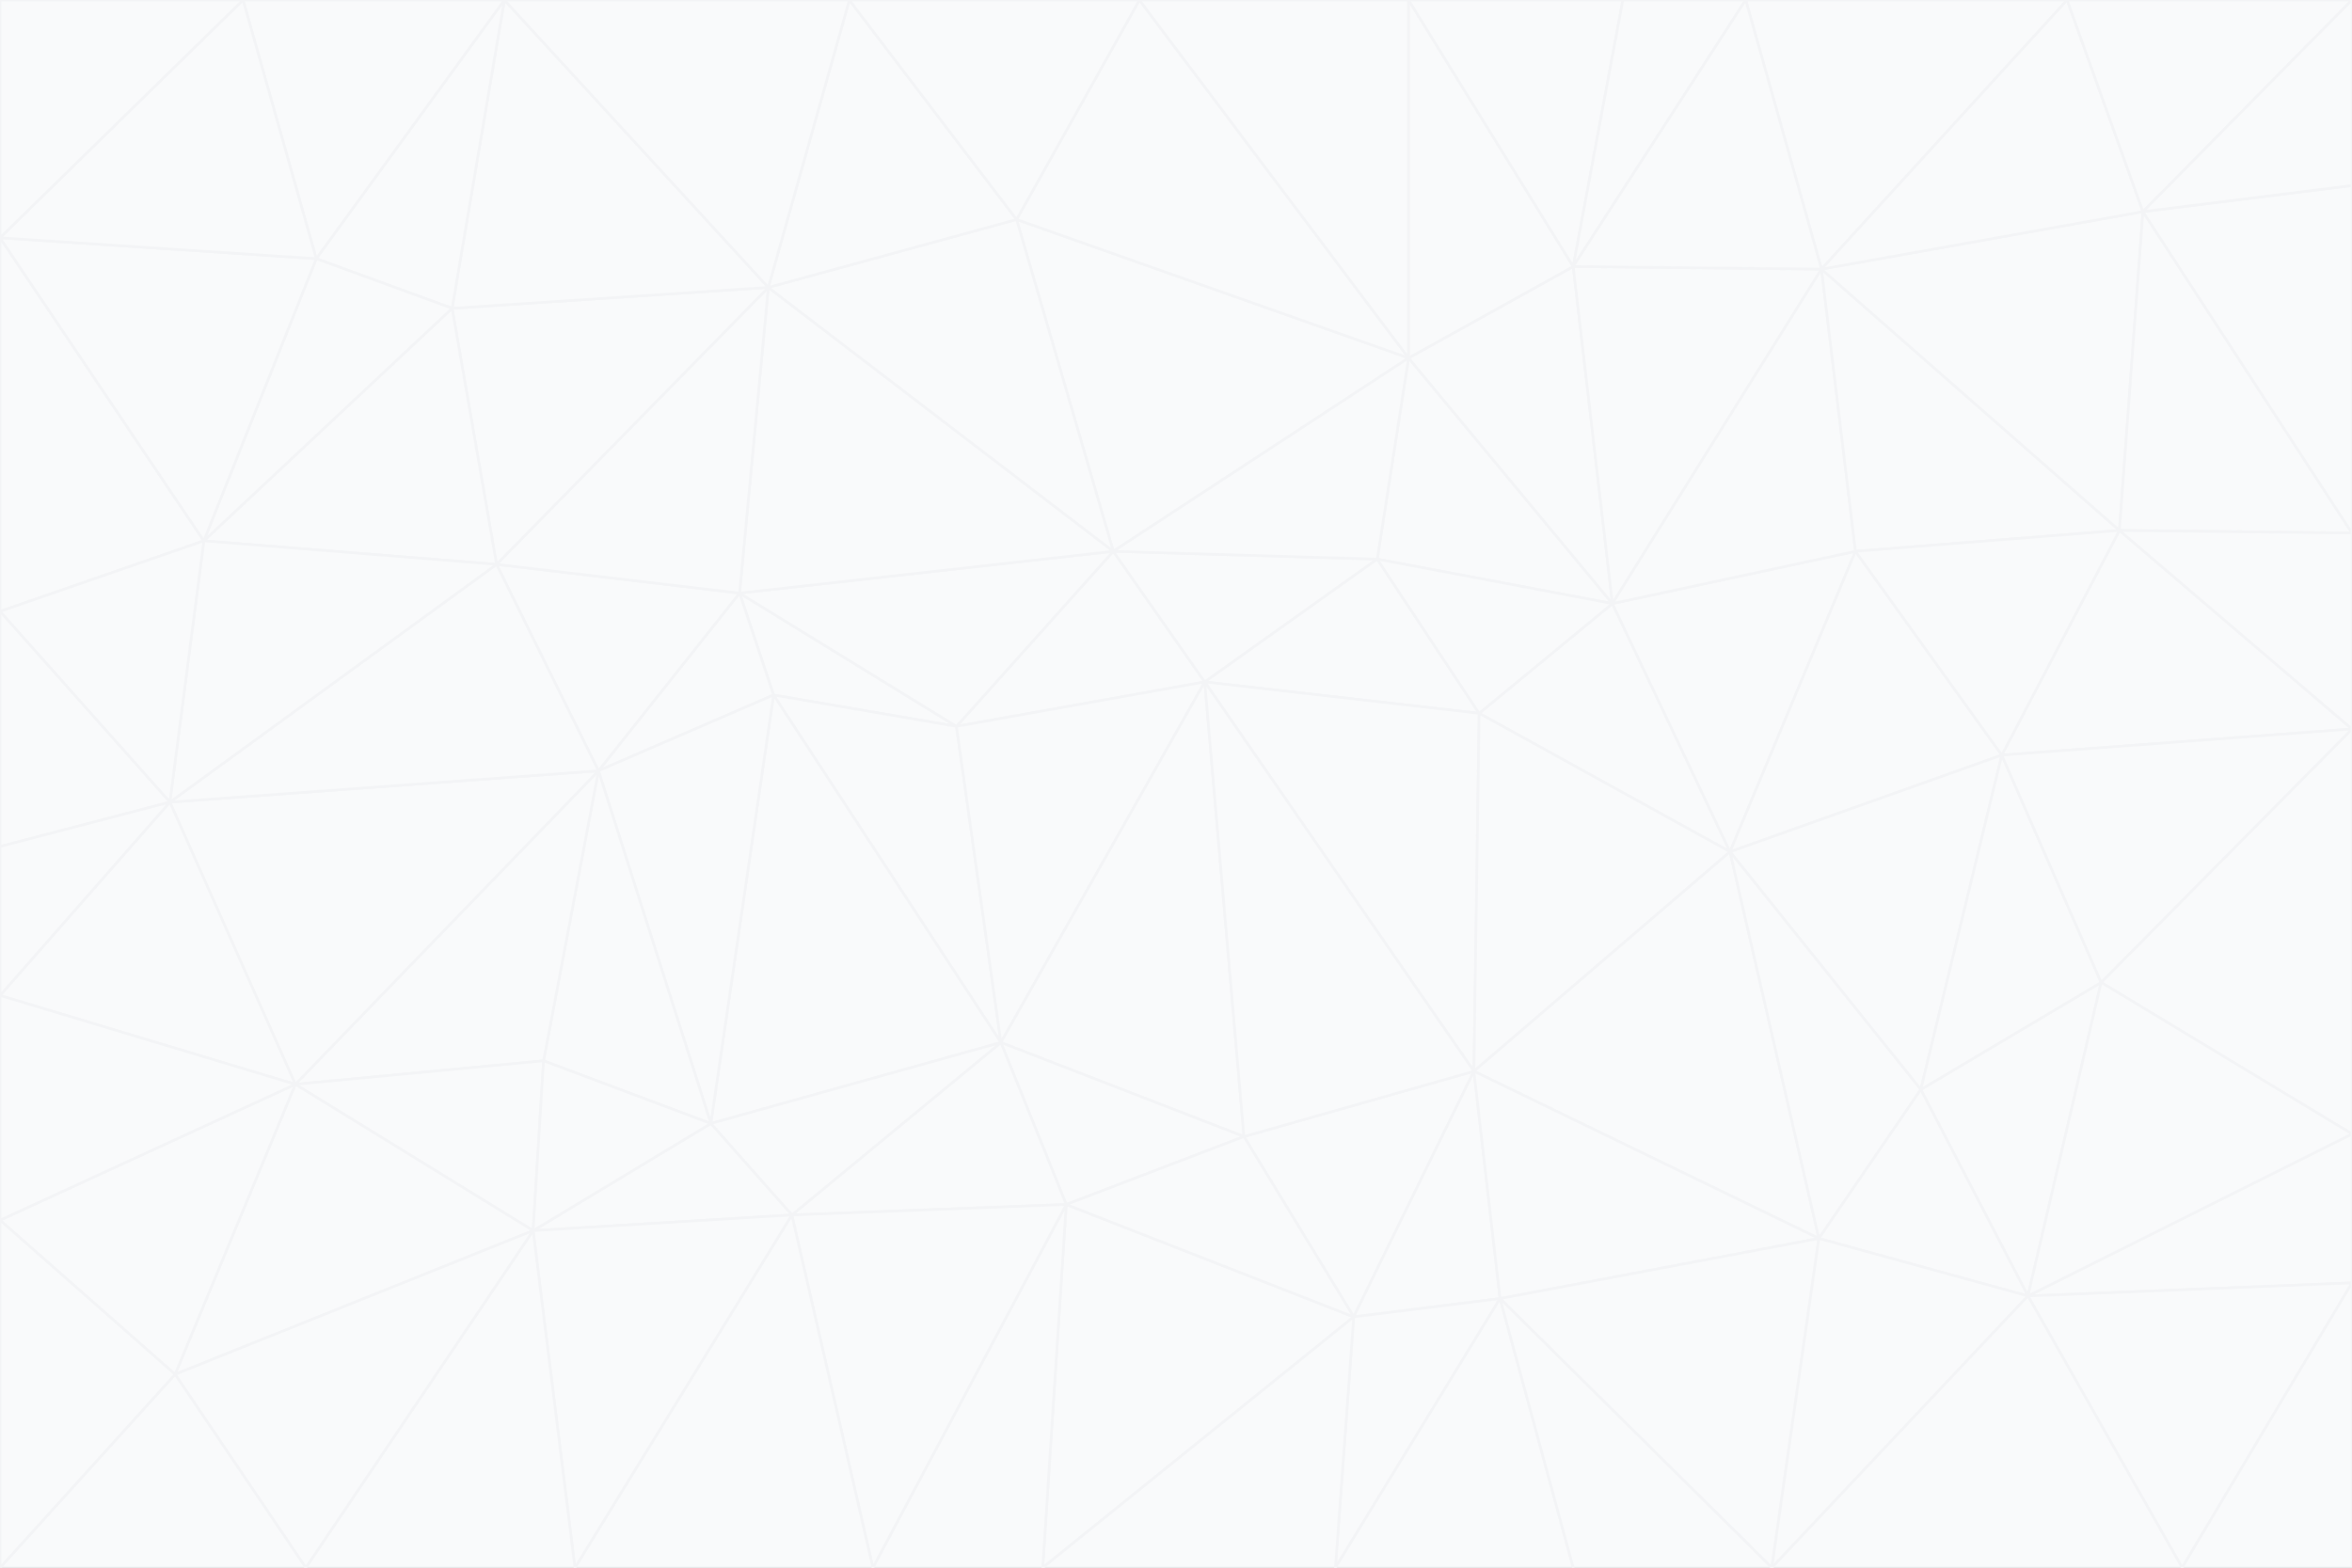 <svg id="visual" viewBox="0 0 900 600" width="900" height="600" xmlns="http://www.w3.org/2000/svg" xmlns:xlink="http://www.w3.org/1999/xlink" version="1.1"><rect x="0" y="0" width="900" height="600" fill="#333333" stroke="none"/><g stroke-width="1" stroke-linejoin="bevel"><path d="M461 261L426 211L366 278Z" fill="#f9fafb" stroke="#f3f4f6"></path><path d="M283 227L296 266L366 278Z" fill="#f9fafb" stroke="#f3f4f6"></path><path d="M461 261L527 214L426 211Z" fill="#f9fafb" stroke="#f3f4f6"></path><path d="M426 211L283 227L366 278Z" fill="#f9fafb" stroke="#f3f4f6"></path><path d="M296 266L383 399L366 278Z" fill="#f9fafb" stroke="#f3f4f6"></path><path d="M366 278L383 399L461 261Z" fill="#f9fafb" stroke="#f3f4f6"></path><path d="M461 261L566 273L527 214Z" fill="#f9fafb" stroke="#f3f4f6"></path><path d="M564 410L566 273L461 261Z" fill="#f9fafb" stroke="#f3f4f6"></path><path d="M539 137L389 84L426 211Z" fill="#f9fafb" stroke="#f3f4f6"></path><path d="M426 211L294 110L283 227Z" fill="#f9fafb" stroke="#f3f4f6"></path><path d="M617 231L539 137L527 214Z" fill="#f9fafb" stroke="#f3f4f6"></path><path d="M527 214L539 137L426 211Z" fill="#f9fafb" stroke="#f3f4f6"></path><path d="M283 227L229 295L296 266Z" fill="#f9fafb" stroke="#f3f4f6"></path><path d="M296 266L272 430L383 399Z" fill="#f9fafb" stroke="#f3f4f6"></path><path d="M190 216L229 295L283 227Z" fill="#f9fafb" stroke="#f3f4f6"></path><path d="M383 399L476 435L461 261Z" fill="#f9fafb" stroke="#f3f4f6"></path><path d="M389 84L294 110L426 211Z" fill="#f9fafb" stroke="#f3f4f6"></path><path d="M383 399L408 461L476 435Z" fill="#f9fafb" stroke="#f3f4f6"></path><path d="M303 465L408 461L383 399Z" fill="#f9fafb" stroke="#f3f4f6"></path><path d="M662 326L617 231L566 273Z" fill="#f9fafb" stroke="#f3f4f6"></path><path d="M566 273L617 231L527 214Z" fill="#f9fafb" stroke="#f3f4f6"></path><path d="M518 504L564 410L476 435Z" fill="#f9fafb" stroke="#f3f4f6"></path><path d="M476 435L564 410L461 261Z" fill="#f9fafb" stroke="#f3f4f6"></path><path d="M229 295L272 430L296 266Z" fill="#f9fafb" stroke="#f3f4f6"></path><path d="M294 110L190 216L283 227Z" fill="#f9fafb" stroke="#f3f4f6"></path><path d="M229 295L208 406L272 430Z" fill="#f9fafb" stroke="#f3f4f6"></path><path d="M272 430L303 465L383 399Z" fill="#f9fafb" stroke="#f3f4f6"></path><path d="M617 231L602 102L539 137Z" fill="#f9fafb" stroke="#f3f4f6"></path><path d="M539 137L436 0L389 84Z" fill="#f9fafb" stroke="#f3f4f6"></path><path d="M113 415L208 406L229 295Z" fill="#f9fafb" stroke="#f3f4f6"></path><path d="M272 430L204 471L303 465Z" fill="#f9fafb" stroke="#f3f4f6"></path><path d="M564 410L662 326L566 273Z" fill="#f9fafb" stroke="#f3f4f6"></path><path d="M617 231L697 103L602 102Z" fill="#f9fafb" stroke="#f3f4f6"></path><path d="M539 0L436 0L539 137Z" fill="#f9fafb" stroke="#f3f4f6"></path><path d="M389 84L325 0L294 110Z" fill="#f9fafb" stroke="#f3f4f6"></path><path d="M399 600L518 504L408 461Z" fill="#f9fafb" stroke="#f3f4f6"></path><path d="M408 461L518 504L476 435Z" fill="#f9fafb" stroke="#f3f4f6"></path><path d="M564 410L696 474L662 326Z" fill="#f9fafb" stroke="#f3f4f6"></path><path d="M436 0L325 0L389 84Z" fill="#f9fafb" stroke="#f3f4f6"></path><path d="M294 110L173 118L190 216Z" fill="#f9fafb" stroke="#f3f4f6"></path><path d="M193 0L173 118L294 110Z" fill="#f9fafb" stroke="#f3f4f6"></path><path d="M113 415L204 471L208 406Z" fill="#f9fafb" stroke="#f3f4f6"></path><path d="M602 102L539 0L539 137Z" fill="#f9fafb" stroke="#f3f4f6"></path><path d="M518 504L574 497L564 410Z" fill="#f9fafb" stroke="#f3f4f6"></path><path d="M208 406L204 471L272 430Z" fill="#f9fafb" stroke="#f3f4f6"></path><path d="M334 600L399 600L408 461Z" fill="#f9fafb" stroke="#f3f4f6"></path><path d="M113 415L229 295L65 307Z" fill="#f9fafb" stroke="#f3f4f6"></path><path d="M662 326L710 211L617 231Z" fill="#f9fafb" stroke="#f3f4f6"></path><path d="M602 102L621 0L539 0Z" fill="#f9fafb" stroke="#f3f4f6"></path><path d="M710 211L697 103L617 231Z" fill="#f9fafb" stroke="#f3f4f6"></path><path d="M193 0L121 99L173 118Z" fill="#f9fafb" stroke="#f3f4f6"></path><path d="M173 118L78 207L190 216Z" fill="#f9fafb" stroke="#f3f4f6"></path><path d="M668 0L621 0L602 102Z" fill="#f9fafb" stroke="#f3f4f6"></path><path d="M65 307L229 295L190 216Z" fill="#f9fafb" stroke="#f3f4f6"></path><path d="M121 99L78 207L173 118Z" fill="#f9fafb" stroke="#f3f4f6"></path><path d="M325 0L193 0L294 110Z" fill="#f9fafb" stroke="#f3f4f6"></path><path d="M334 600L408 461L303 465Z" fill="#f9fafb" stroke="#f3f4f6"></path><path d="M518 504L511 600L574 497Z" fill="#f9fafb" stroke="#f3f4f6"></path><path d="M334 600L303 465L220 600Z" fill="#f9fafb" stroke="#f3f4f6"></path><path d="M78 207L65 307L190 216Z" fill="#f9fafb" stroke="#f3f4f6"></path><path d="M220 600L303 465L204 471Z" fill="#f9fafb" stroke="#f3f4f6"></path><path d="M399 600L511 600L518 504Z" fill="#f9fafb" stroke="#f3f4f6"></path><path d="M662 326L766 289L710 211Z" fill="#f9fafb" stroke="#f3f4f6"></path><path d="M710 211L811 203L697 103Z" fill="#f9fafb" stroke="#f3f4f6"></path><path d="M735 417L766 289L662 326Z" fill="#f9fafb" stroke="#f3f4f6"></path><path d="M696 474L564 410L574 497Z" fill="#f9fafb" stroke="#f3f4f6"></path><path d="M678 600L696 474L574 497Z" fill="#f9fafb" stroke="#f3f4f6"></path><path d="M696 474L735 417L662 326Z" fill="#f9fafb" stroke="#f3f4f6"></path><path d="M791 0L668 0L697 103Z" fill="#f9fafb" stroke="#f3f4f6"></path><path d="M697 103L668 0L602 102Z" fill="#f9fafb" stroke="#f3f4f6"></path><path d="M511 600L602 600L574 497Z" fill="#f9fafb" stroke="#f3f4f6"></path><path d="M117 600L220 600L204 471Z" fill="#f9fafb" stroke="#f3f4f6"></path><path d="M900 279L811 203L766 289Z" fill="#f9fafb" stroke="#f3f4f6"></path><path d="M766 289L811 203L710 211Z" fill="#f9fafb" stroke="#f3f4f6"></path><path d="M776 496L804 376L735 417Z" fill="#f9fafb" stroke="#f3f4f6"></path><path d="M735 417L804 376L766 289Z" fill="#f9fafb" stroke="#f3f4f6"></path><path d="M776 496L735 417L696 474Z" fill="#f9fafb" stroke="#f3f4f6"></path><path d="M193 0L93 0L121 99Z" fill="#f9fafb" stroke="#f3f4f6"></path><path d="M0 91L0 234L78 207Z" fill="#f9fafb" stroke="#f3f4f6"></path><path d="M78 207L0 234L65 307Z" fill="#f9fafb" stroke="#f3f4f6"></path><path d="M0 91L78 207L121 99Z" fill="#f9fafb" stroke="#f3f4f6"></path><path d="M65 307L0 381L113 415Z" fill="#f9fafb" stroke="#f3f4f6"></path><path d="M113 415L67 526L204 471Z" fill="#f9fafb" stroke="#f3f4f6"></path><path d="M0 234L0 324L65 307Z" fill="#f9fafb" stroke="#f3f4f6"></path><path d="M0 324L0 381L65 307Z" fill="#f9fafb" stroke="#f3f4f6"></path><path d="M602 600L678 600L574 497Z" fill="#f9fafb" stroke="#f3f4f6"></path><path d="M678 600L776 496L696 474Z" fill="#f9fafb" stroke="#f3f4f6"></path><path d="M0 467L67 526L113 415Z" fill="#f9fafb" stroke="#f3f4f6"></path><path d="M93 0L0 91L121 99Z" fill="#f9fafb" stroke="#f3f4f6"></path><path d="M811 203L820 81L697 103Z" fill="#f9fafb" stroke="#f3f4f6"></path><path d="M900 204L820 81L811 203Z" fill="#f9fafb" stroke="#f3f4f6"></path><path d="M67 526L117 600L204 471Z" fill="#f9fafb" stroke="#f3f4f6"></path><path d="M820 81L791 0L697 103Z" fill="#f9fafb" stroke="#f3f4f6"></path><path d="M0 381L0 467L113 415Z" fill="#f9fafb" stroke="#f3f4f6"></path><path d="M67 526L0 600L117 600Z" fill="#f9fafb" stroke="#f3f4f6"></path><path d="M93 0L0 0L0 91Z" fill="#f9fafb" stroke="#f3f4f6"></path><path d="M900 434L900 279L804 376Z" fill="#f9fafb" stroke="#f3f4f6"></path><path d="M804 376L900 279L766 289Z" fill="#f9fafb" stroke="#f3f4f6"></path><path d="M820 81L900 0L791 0Z" fill="#f9fafb" stroke="#f3f4f6"></path><path d="M900 279L900 204L811 203Z" fill="#f9fafb" stroke="#f3f4f6"></path><path d="M900 491L900 434L776 496Z" fill="#f9fafb" stroke="#f3f4f6"></path><path d="M776 496L900 434L804 376Z" fill="#f9fafb" stroke="#f3f4f6"></path><path d="M900 204L900 71L820 81Z" fill="#f9fafb" stroke="#f3f4f6"></path><path d="M0 467L0 600L67 526Z" fill="#f9fafb" stroke="#f3f4f6"></path><path d="M835 600L900 491L776 496Z" fill="#f9fafb" stroke="#f3f4f6"></path><path d="M678 600L835 600L776 496Z" fill="#f9fafb" stroke="#f3f4f6"></path><path d="M900 71L900 0L820 81Z" fill="#f9fafb" stroke="#f3f4f6"></path><path d="M835 600L900 600L900 491Z" fill="#f9fafb" stroke="#f3f4f6"></path></g></svg>